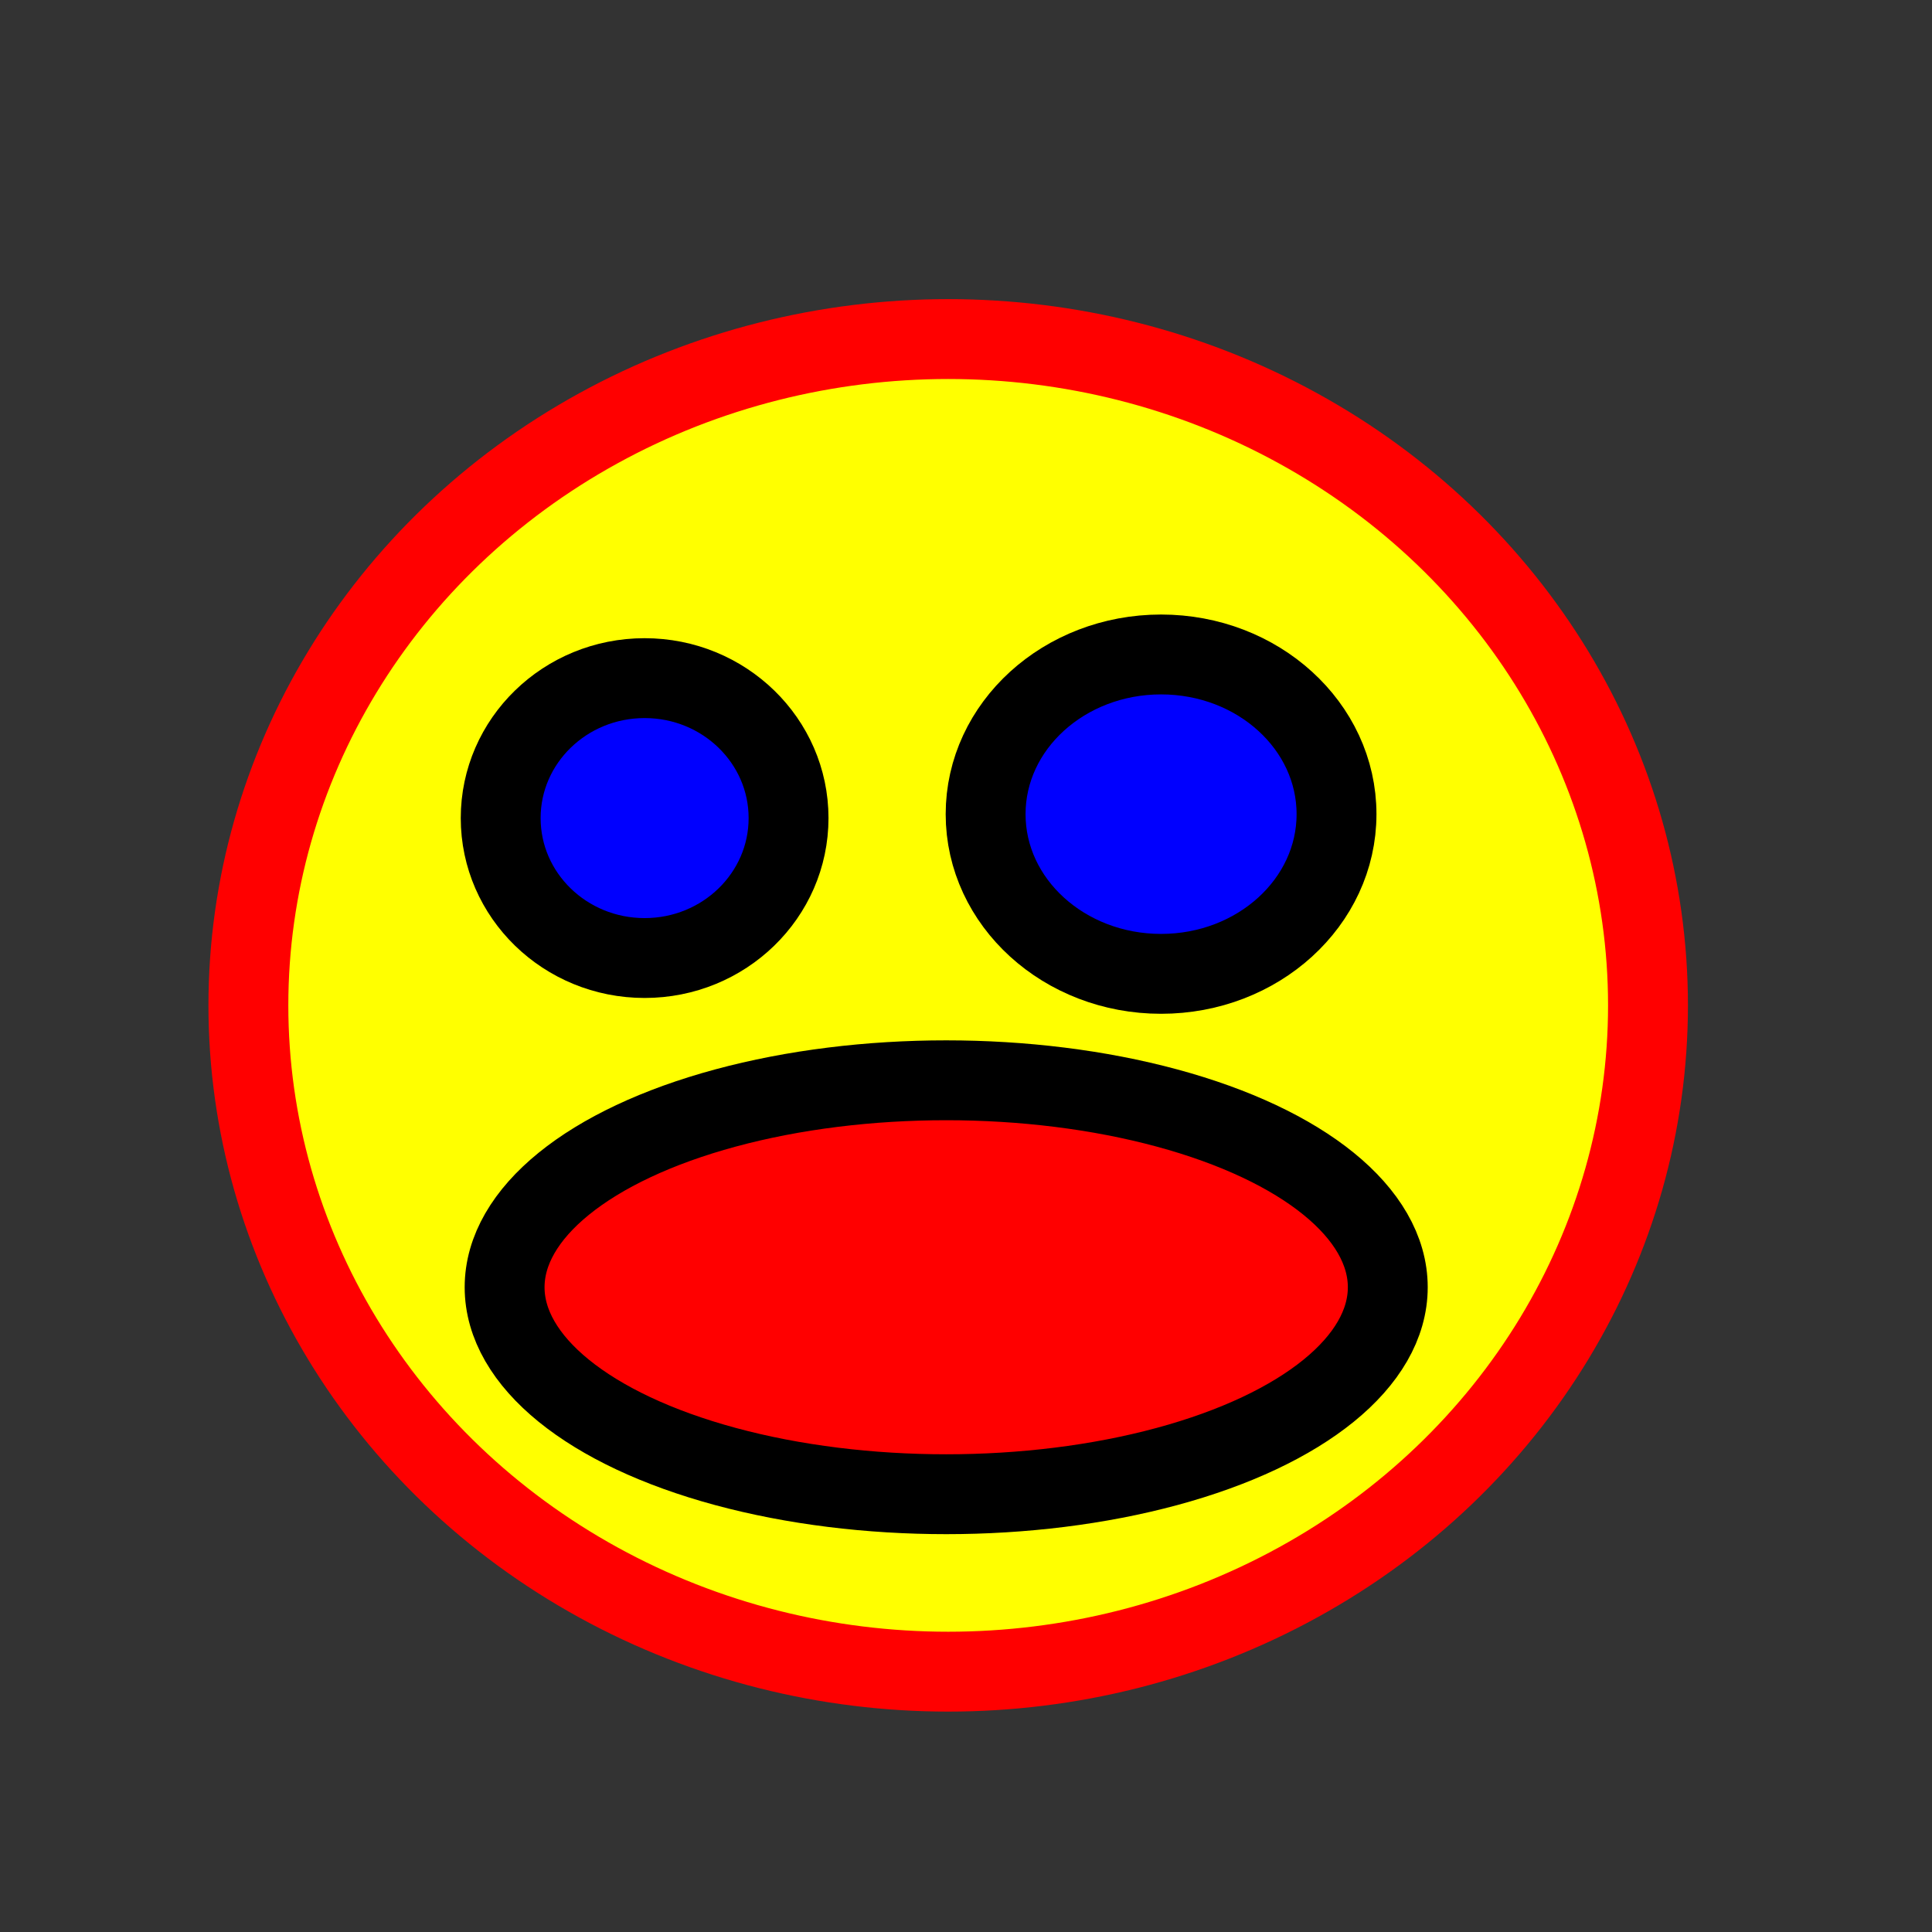 <?xml version="1.0" encoding="UTF-8" standalone="no"?>
<!-- Created with Inkscape (http://www.inkscape.org/) -->

<svg
   width="32mm"
   height="32mm"
   viewBox="0 0 32 32"
   version="1.1"
   id="svg5"
   inkscape:version="1.2.2 (732a01da63, 2022-12-09)"
   sodipodi:docname="image.svg"
   xmlns:inkscape="http://www.inkscape.org/namespaces/inkscape"
   xmlns:sodipodi="http://sodipodi.sourceforge.net/DTD/sodipodi-0.dtd"
   xmlns="http://www.w3.org/2000/svg"
   xmlns:svg="http://www.w3.org/2000/svg">
  <rect x="0" y="0" width="32" height="32" fill="#333333" stroke="none"/>
  <sodipodi:namedview
     id="namedview7"
     pagecolor="#ffffff"
     bordercolor="#000000"
     borderopacity="0.25"
     inkscape:showpageshadow="2"
     inkscape:pageopacity="0.0"
     inkscape:pagecheckerboard="0"
     inkscape:deskcolor="#d1d1d1"
     inkscape:document-units="mm"
     showgrid="false"
     inkscape:zoom="4.051698"
     inkscape:cx="21.102264"
     inkscape:cy="60.098259"
     inkscape:window-width="1920"
     inkscape:window-height="991"
     inkscape:window-x="-9"
     inkscape:window-y="-9"
     inkscape:window-maximized="1"
     inkscape:current-layer="layer1" />
  <defs
     id="defs2" />
  <g
     inkscape:label="Vrstva 1"
     inkscape:groupmode="layer"
     id="layer1">
    <ellipse
       style="fill:#ffff00;stroke-width:1.323;stroke:#ff0000"
       id="path234"
       cx="15.705"
       cy="16.652"
       rx="11.591"
       ry="11.036" />
    <ellipse
       style="fill:#0000ff;stroke:#000000;stroke-width:1.323"
       id="path340"
       cx="10.677"
       cy="13.55"
       rx="2.384"
       ry="2.318" />
    <ellipse
       style="fill:#0000ff;stroke:#000000;stroke-width:1.323"
       id="path342"
       cx="19.231"
       cy="13.485"
       rx="2.906"
       ry="2.645" />
    <ellipse
       style="fill:#ff0000;stroke:#000000;stroke-width:1.323"
       id="path608"
       cx="15.672"
       cy="21.321"
       rx="7.314"
       ry="3.428" />
  </g>
</svg>
